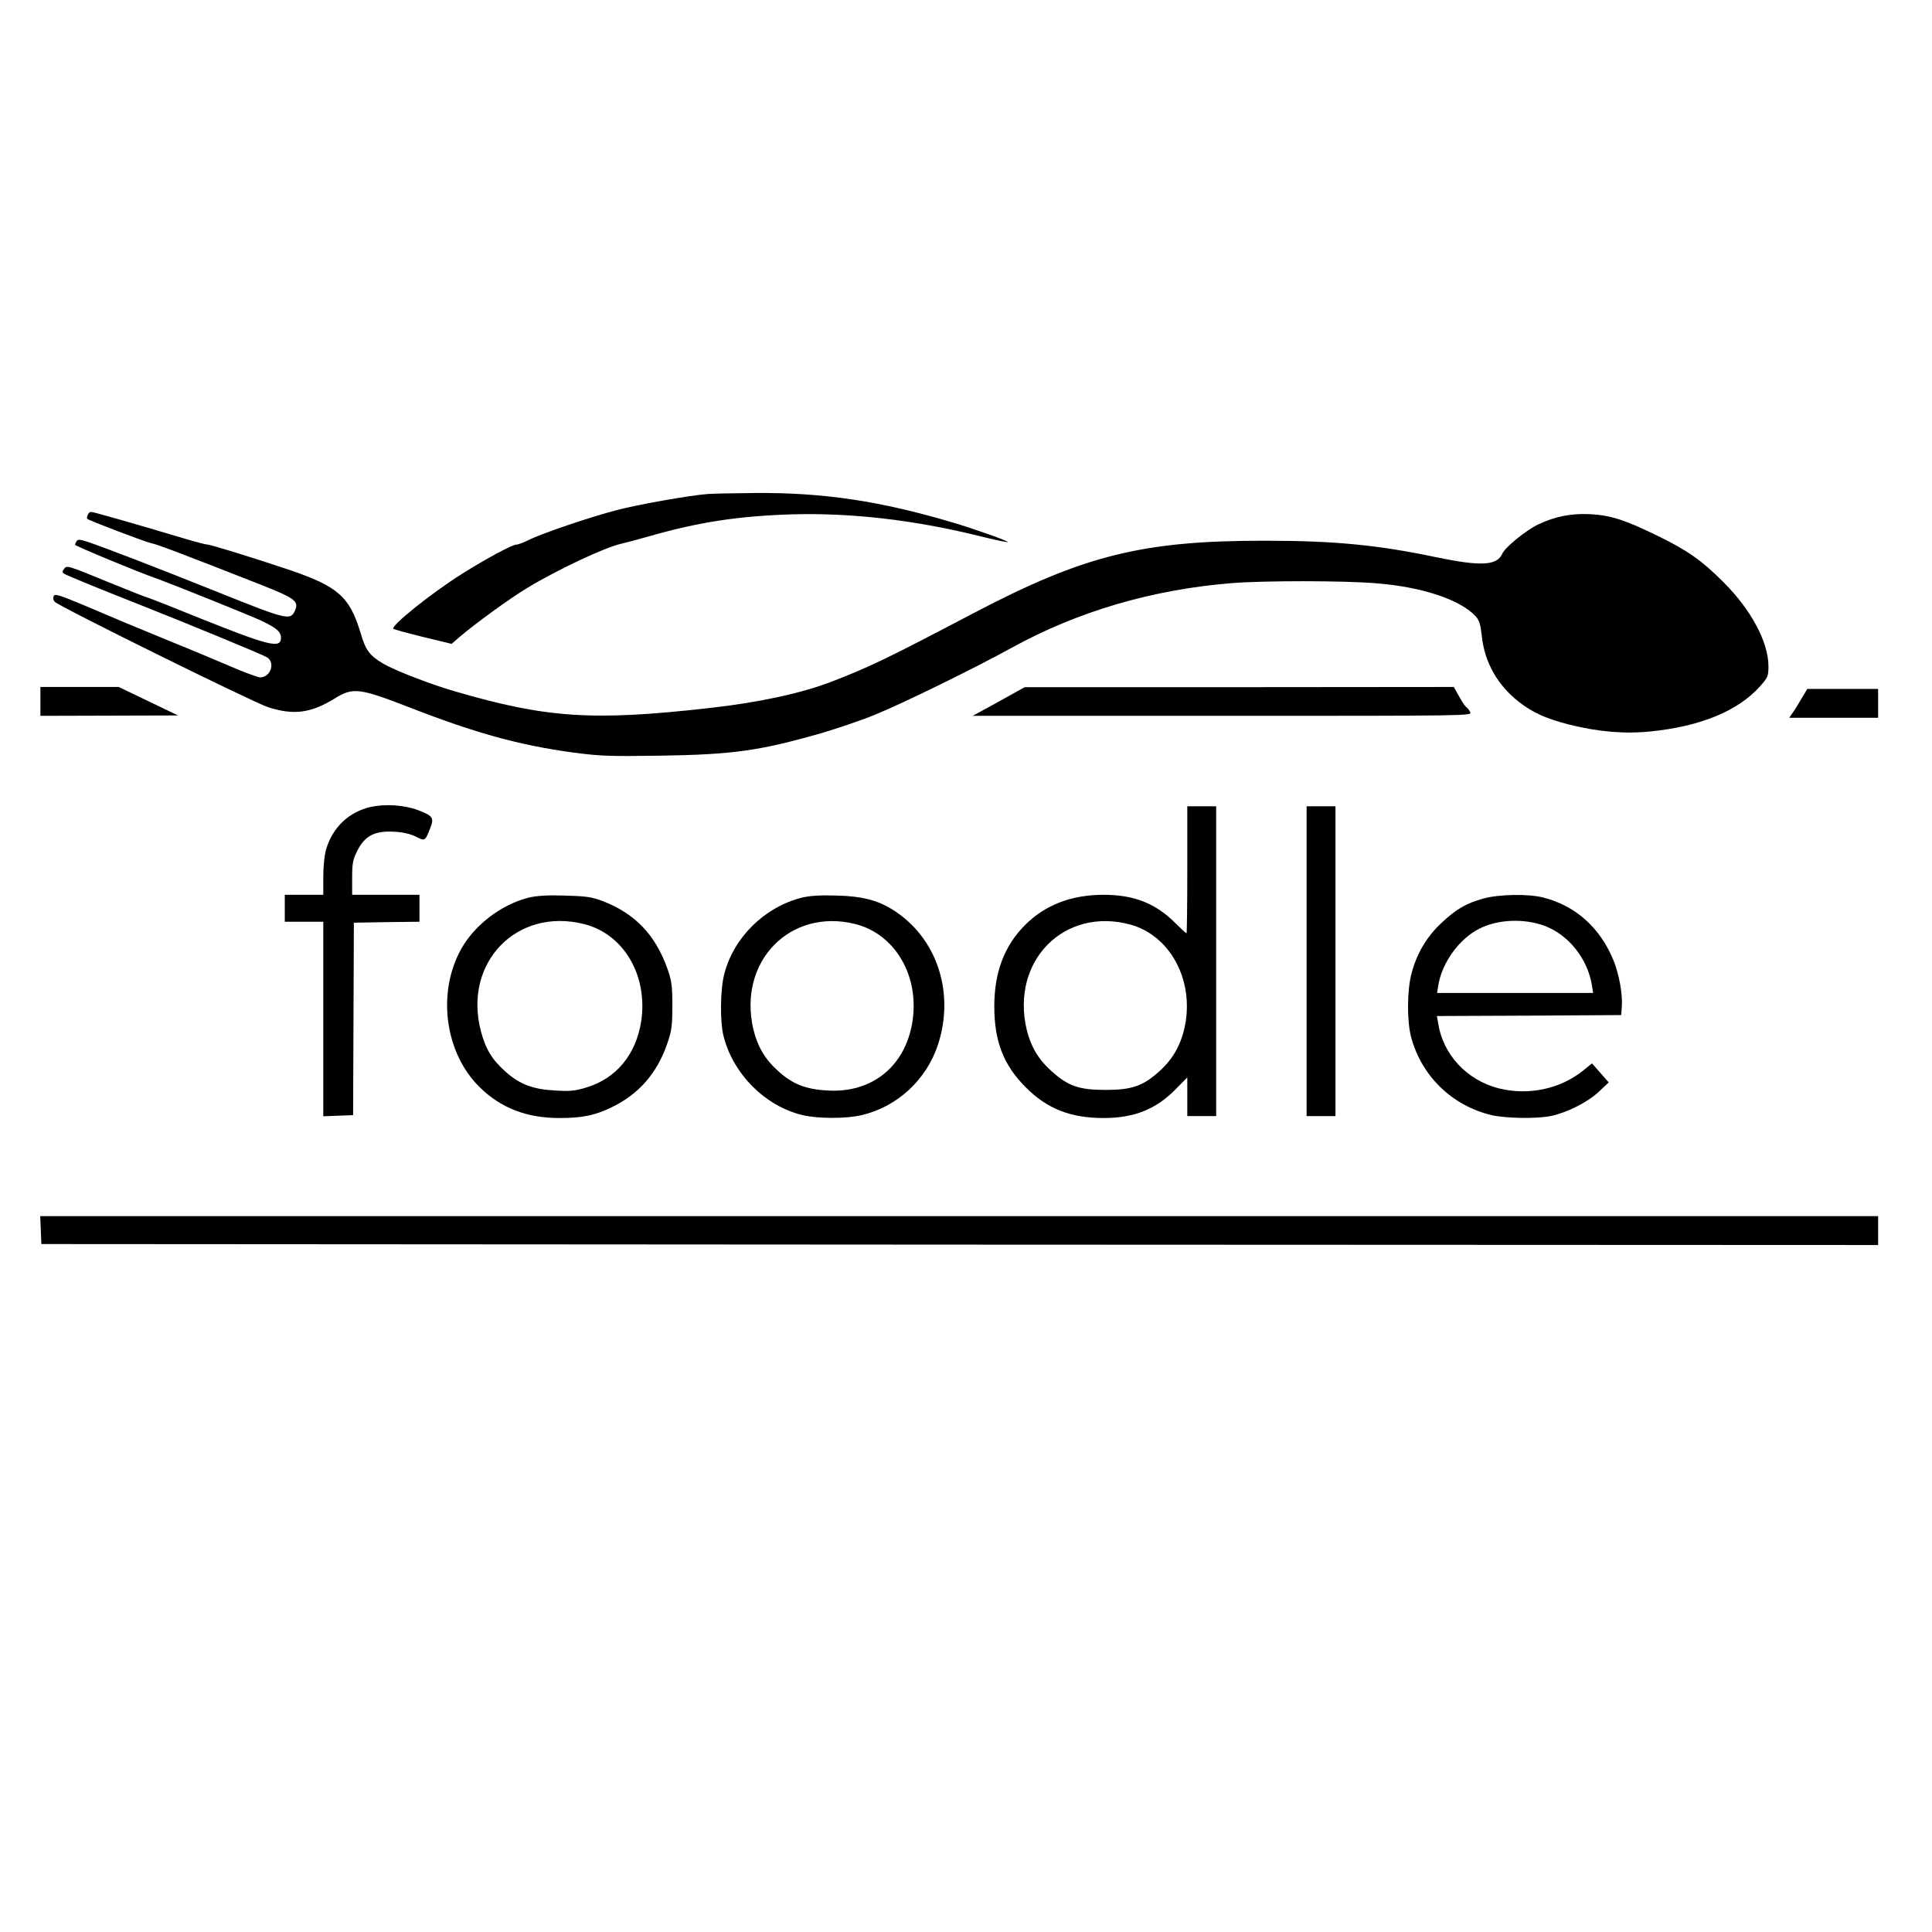 <?xml version="1.0" standalone="no"?>
<!DOCTYPE svg PUBLIC "-//W3C//DTD SVG 20010904//EN"
 "http://www.w3.org/TR/2001/REC-SVG-20010904/DTD/svg10.dtd">
<svg version="1.0" xmlns="http://www.w3.org/2000/svg"
 width="1004pt" height="1004pt" viewBox="0 0 1004 1004"
 preserveAspectRatio="xMidYMid meet">
<g transform="translate(0,1004) scale(0.1,-0.1)"
fill="#000000" stroke="none">
<path d="M3680 7473 c-88 -6 -367 -55 -475 -84 -133 -34 -392 -122 -457 -155
-26 -13 -55 -24 -64 -24 -22 0 -159 -74 -283 -152 -159 -100 -372 -271 -357
-286 4 -3 73 -22 154 -42 l149 -36 39 34 c78 67 261 201 353 256 158 96 407
213 492 231 19 4 86 22 149 40 253 72 456 103 732 112 307 9 634 -28 975 -112
80 -20 147 -34 150 -32 5 5 -169 67 -287 102 -373 111 -672 156 -1025 153
-110 -1 -220 -3 -245 -5z"/>
<path d="M456 7364 c-4 -9 -5 -18 -3 -20 9 -9 306 -122 334 -127 31 -6 165
-57 567 -215 182 -72 201 -87 178 -137 -23 -50 -42 -46 -400 98 -342 137 -587
231 -676 261 -40 13 -51 14 -58 4 -4 -7 -8 -16 -8 -19 0 -6 323 -140 417 -173
82 -29 472 -186 543 -218 86 -40 110 -60 110 -93 0 -57 -63 -41 -418 101 -130
53 -250 100 -265 105 -16 4 -119 45 -229 90 -192 79 -201 82 -214 64 -12 -16
-12 -20 2 -28 18 -10 213 -90 374 -153 241 -95 656 -266 678 -280 44 -28 18
-104 -36 -104 -12 0 -83 26 -159 59 -76 32 -205 87 -288 120 -258 106 -286
118 -455 190 -143 60 -166 67 -171 53 -4 -9 -2 -22 5 -29 23 -25 1034 -524
1109 -548 134 -43 222 -31 346 45 95 59 128 55 386 -45 349 -136 575 -198 856
-236 136 -18 189 -20 449 -16 382 6 517 25 845 119 77 23 199 64 270 93 141
57 515 240 713 349 343 189 732 303 1146 336 169 13 578 13 747 -1 240 -19
437 -85 518 -172 18 -20 25 -43 31 -99 14 -139 82 -259 194 -346 72 -56 142
-87 259 -117 152 -38 287 -50 425 -36 258 26 453 106 567 233 42 47 45 54 45
107 -1 126 -90 292 -234 436 -112 112 -187 165 -339 239 -174 85 -246 108
-352 114 -102 5 -185 -12 -273 -54 -65 -32 -169 -117 -185 -151 -28 -63 -111
-67 -347 -18 -300 63 -526 85 -885 85 -638 1 -944 -76 -1517 -377 -451 -237
-539 -279 -738 -356 -157 -60 -373 -107 -630 -136 -609 -69 -849 -53 -1325 86
-126 36 -316 110 -375 145 -70 42 -90 69 -116 158 -57 189 -117 242 -369 328
-181 61 -410 132 -427 132 -8 0 -66 15 -129 34 -240 72 -465 136 -476 136 -6
0 -14 -7 -17 -16z"/>
<path d="M210 6395 l0 -75 358 1 357 1 -154 74 -154 74 -203 0 -204 0 0 -75z"/>
<path d="M5190 6394 l-135 -74 1298 0 c1282 0 1298 0 1287 19 -5 11 -14 23
-20 26 -5 3 -22 28 -37 55 l-28 50 -1115 -1 -1115 0 -135 -75z"/>
<path d="M9361 6408 c-17 -29 -38 -63 -47 -75 l-16 -23 231 0 231 0 0 75 0 75
-184 0 -184 0 -31 -52z"/>
<path d="M1928 5847 c-115 -26 -199 -106 -233 -220 -9 -29 -15 -90 -15 -144
l0 -93 -100 0 -100 0 0 -70 0 -70 100 0 100 0 0 -505 0 -506 78 3 77 3 2 500
2 500 171 3 170 2 0 70 0 70 -175 0 -175 0 0 88 c0 77 4 96 28 143 38 75 89
102 187 97 47 -2 85 -11 115 -25 49 -25 49 -25 76 44 21 53 13 64 -64 93 -71
27 -170 33 -244 17z"/>
<path d="M6170 5520 c0 -181 -2 -330 -4 -330 -3 0 -29 24 -58 53 -103 103
-215 147 -373 147 -168 0 -304 -53 -408 -157 -108 -108 -160 -246 -160 -423 0
-181 48 -305 163 -420 111 -112 233 -160 405 -160 158 0 271 45 372 147 l63
64 0 -100 0 -101 75 0 75 0 0 805 0 805 -75 0 -75 0 0 -330z m-295 -285 c198
-55 322 -271 287 -502 -17 -107 -60 -191 -136 -259 -86 -78 -144 -98 -281 -98
-137 0 -195 20 -281 98 -69 62 -107 127 -129 217 -83 356 196 638 540 544z"/>
<path d="M6790 5045 l0 -805 75 0 75 0 0 805 0 805 -75 0 -75 0 0 -805z"/>
<path d="M2746 5375 c-141 -36 -279 -141 -349 -266 -127 -227 -86 -540 95
-718 109 -108 244 -161 414 -161 119 0 183 13 269 54 143 68 238 176 292 331
24 70 27 95 27 200 0 103 -4 130 -26 192 -63 176 -168 285 -335 350 -58 22
-87 26 -198 29 -92 3 -147 -1 -189 -11z m289 -137 c207 -52 333 -268 297 -506
-27 -172 -129 -296 -284 -343 -58 -18 -87 -21 -162 -16 -117 6 -185 32 -259
98 -70 62 -104 118 -128 211 -93 355 186 644 536 556z"/>
<path d="M4166 5375 c-193 -49 -353 -206 -402 -396 -21 -79 -23 -243 -5 -319
48 -199 217 -369 412 -415 81 -19 226 -19 307 0 185 44 335 182 396 365 90
274 -6 560 -237 704 -78 48 -158 69 -287 72 -88 3 -143 -1 -184 -11z m279
-137 c206 -52 333 -268 297 -505 -36 -233 -209 -374 -441 -360 -114 6 -182 33
-257 101 -69 62 -107 127 -129 217 -82 351 190 632 530 547z"/>
<path d="M7710 5371 c-91 -25 -144 -56 -221 -129 -75 -70 -127 -158 -154 -262
-23 -86 -24 -245 -2 -329 54 -203 213 -357 418 -406 75 -17 236 -20 311 -4 83
18 188 71 246 125 l52 49 -43 49 -44 50 -44 -36 c-121 -98 -288 -133 -444 -93
-163 43 -286 175 -311 336 l-7 39 479 2 479 3 3 43 c5 65 -14 169 -43 241 -69
169 -196 283 -362 326 -78 21 -231 18 -313 -4z m316 -142 c126 -47 225 -172
247 -311 l6 -38 -406 0 -405 0 7 43 c20 116 109 239 213 291 96 49 232 54 338
15z"/>
<path d="M212 3648 l3 -73 4773 -3 4772 -2 0 75 0 75 -4775 0 -4776 0 3 -72z"/>
</g>
</svg>

